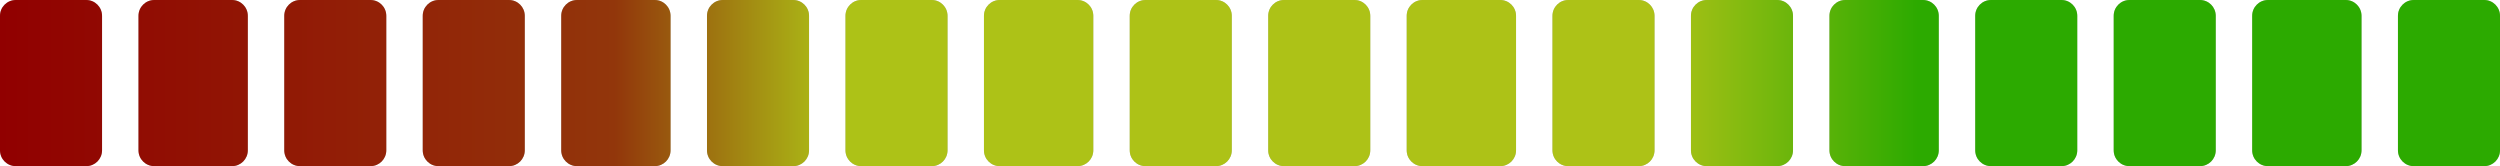 <svg width="316" height="21" viewBox="0 0 316 21" fill="none" xmlns="http://www.w3.org/2000/svg">
<path d="M0 2C0 0.895 0.895 0 2 0H10.898C12.002 0 12.898 0.895 12.898 2V19C12.898 20.105 12.002 21 10.898 21H2C0.895 21 0 20.105 0 19V2Z" fill="#C4C4C4"/>
<path d="M0 2C0 0.895 0.895 0 2 0H10.898C12.002 0 12.898 0.895 12.898 2V19C12.898 20.105 12.002 21 10.898 21H2C0.895 21 0 20.105 0 19V2Z" fill="url(#paint0_linear)"/>
<path d="M142.799 2C142.799 0.895 143.694 0 144.799 0H153.697C154.801 0 155.697 0.895 155.697 2V19C155.697 20.105 154.801 21 153.697 21H144.799C143.694 21 142.799 20.105 142.799 19V2Z" fill="#C4C4C4"/>
<path d="M142.799 2C142.799 0.895 143.694 0 144.799 0H153.697C154.801 0 155.697 0.895 155.697 2V19C155.697 20.105 154.801 21 153.697 21H144.799C143.694 21 142.799 20.105 142.799 19V2Z" fill="url(#paint1_linear)"/>
<path d="M70.939 2C70.939 0.895 71.834 0 72.939 0H82.758C83.863 0 84.758 0.895 84.758 2V19C84.758 20.105 83.863 21 82.758 21H72.939C71.834 21 70.939 20.105 70.939 19V2Z" fill="#C4C4C4"/>
<path d="M70.939 2C70.939 0.895 71.834 0 72.939 0H82.758C83.863 0 84.758 0.895 84.758 2V19C84.758 20.105 83.863 21 82.758 21H72.939C71.834 21 70.939 20.105 70.939 19V2Z" fill="url(#paint2_linear)"/>
<path d="M213.738 2C213.738 0.895 214.633 0 215.738 0H224.636C225.74 0 226.636 0.895 226.636 2V19C226.636 20.105 225.74 21 224.636 21H215.738C214.633 21 213.738 20.105 213.738 19V2Z" fill="#C4C4C4"/>
<path d="M213.738 2C213.738 0.895 214.633 0 215.738 0H224.636C225.74 0 226.636 0.895 226.636 2V19C226.636 20.105 225.74 21 224.636 21H215.738C214.633 21 213.738 20.105 213.738 19V2Z" fill="url(#paint3_linear)"/>
<path d="M17.504 2C17.504 0.895 18.4 0 19.504 0H29.324C30.428 0 31.324 0.895 31.324 2V19C31.324 20.105 30.428 21 29.324 21H19.504C18.4 21 17.504 20.105 17.504 19V2Z" fill="#C4C4C4"/>
<path d="M17.504 2C17.504 0.895 18.4 0 19.504 0H29.324C30.428 0 31.324 0.895 31.324 2V19C31.324 20.105 30.428 21 29.324 21H19.504C18.4 21 17.504 20.105 17.504 19V2Z" fill="url(#paint4_linear)"/>
<path d="M160.303 2C160.303 0.895 161.199 0 162.303 0H171.201C172.306 0 173.201 0.895 173.201 2V19C173.201 20.105 172.306 21 171.201 21H162.303C161.199 21 160.303 20.105 160.303 19V2Z" fill="#C4C4C4"/>
<path d="M160.303 2C160.303 0.895 161.199 0 162.303 0H171.201C172.306 0 173.201 0.895 173.201 2V19C173.201 20.105 172.306 21 171.201 21H162.303C161.199 21 160.303 20.105 160.303 19V2Z" fill="url(#paint5_linear)"/>
<path d="M89.364 2C89.364 0.895 90.26 0 91.364 0H100.262C101.367 0 102.262 0.895 102.262 2V19C102.262 20.105 101.367 21 100.262 21H91.364C90.26 21 89.364 20.105 89.364 19V2Z" fill="#C4C4C4"/>
<path d="M89.364 2C89.364 0.895 90.26 0 91.364 0H100.262C101.367 0 102.262 0.895 102.262 2V19C102.262 20.105 101.367 21 100.262 21H91.364C90.26 21 89.364 20.105 89.364 19V2Z" fill="url(#paint6_linear)"/>
<path d="M231.242 2C231.242 0.895 232.137 0 233.242 0H243.061C244.166 0 245.061 0.895 245.061 2V19C245.061 20.105 244.166 21 243.061 21H233.242C232.137 21 231.242 20.105 231.242 19V2Z" fill="#C4C4C4"/>
<path d="M231.242 2C231.242 0.895 232.137 0 233.242 0H243.061C244.166 0 245.061 0.895 245.061 2V19C245.061 20.105 244.166 21 243.061 21H233.242C232.137 21 231.242 20.105 231.242 19V2Z" fill="url(#paint7_linear)"/>
<path d="M284.676 2C284.676 0.895 285.572 0 286.676 0H296.496C297.6 0 298.496 0.895 298.496 2V19C298.496 20.105 297.6 21 296.496 21H286.676C285.572 21 284.676 20.105 284.676 19V2Z" fill="#C4C4C4"/>
<path d="M284.676 2C284.676 0.895 285.572 0 286.676 0H296.496C297.6 0 298.496 0.895 298.496 2V19C298.496 20.105 297.6 21 296.496 21H286.676C285.572 21 284.676 20.105 284.676 19V2Z" fill="url(#paint8_linear)"/>
<path d="M35.93 2C35.93 0.895 36.825 0 37.93 0H46.828C47.933 0 48.828 0.895 48.828 2V19C48.828 20.105 47.933 21 46.828 21H37.93C36.825 21 35.93 20.105 35.93 19V2Z" fill="#C4C4C4"/>
<path d="M35.93 2C35.93 0.895 36.825 0 37.93 0H46.828C47.933 0 48.828 0.895 48.828 2V19C48.828 20.105 47.933 21 46.828 21H37.93C36.825 21 35.93 20.105 35.93 19V2Z" fill="url(#paint9_linear)"/>
<path d="M177.808 2C177.808 0.895 178.703 0 179.808 0H189.627C190.731 0 191.627 0.895 191.627 2V19C191.627 20.105 190.731 21 189.627 21H179.808C178.703 21 177.808 20.105 177.808 19V2Z" fill="#C4C4C4"/>
<path d="M177.808 2C177.808 0.895 178.703 0 179.808 0H189.627C190.731 0 191.627 0.895 191.627 2V19C191.627 20.105 190.731 21 189.627 21H179.808C178.703 21 177.808 20.105 177.808 19V2Z" fill="url(#paint10_linear)"/>
<path d="M106.869 2C106.869 0.895 107.764 0 108.869 0H117.767C118.871 0 119.767 0.895 119.767 2V19C119.767 20.105 118.871 21 117.767 21H108.869C107.764 21 106.869 20.105 106.869 19V2Z" fill="#C4C4C4"/>
<path d="M106.869 2C106.869 0.895 107.764 0 108.869 0H117.767C118.871 0 119.767 0.895 119.767 2V19C119.767 20.105 118.871 21 117.767 21H108.869C107.764 21 106.869 20.105 106.869 19V2Z" fill="url(#paint11_linear)"/>
<path d="M249.668 2C249.668 0.895 250.563 0 251.668 0H260.566C261.67 0 262.566 0.895 262.566 2V19C262.566 20.105 261.67 21 260.566 21H251.668C250.563 21 249.668 20.105 249.668 19V2Z" fill="#C4C4C4"/>
<path d="M249.668 2C249.668 0.895 250.563 0 251.668 0H260.566C261.67 0 262.566 0.895 262.566 2V19C262.566 20.105 261.67 21 260.566 21H251.668C250.563 21 249.668 20.105 249.668 19V2Z" fill="url(#paint12_linear)"/>
<path d="M303.102 2C303.102 0.895 303.997 0 305.102 0H314C315.105 0 316 0.895 316 2V19C316 20.105 315.105 21 314 21H305.102C303.997 21 303.102 20.105 303.102 19V2Z" fill="#C4C4C4"/>
<path d="M303.102 2C303.102 0.895 303.997 0 305.102 0H314C315.105 0 316 0.895 316 2V19C316 20.105 315.105 21 314 21H305.102C303.997 21 303.102 20.105 303.102 19V2Z" fill="url(#paint13_linear)"/>
<path d="M53.434 2C53.434 0.895 54.33 0 55.434 0H64.332C65.437 0 66.332 0.895 66.332 2V19C66.332 20.105 65.437 21 64.332 21H55.434C54.33 21 53.434 20.105 53.434 19V2Z" fill="#C4C4C4"/>
<path d="M53.434 2C53.434 0.895 54.33 0 55.434 0H64.332C65.437 0 66.332 0.895 66.332 2V19C66.332 20.105 65.437 21 64.332 21H55.434C54.33 21 53.434 20.105 53.434 19V2Z" fill="url(#paint14_linear)"/>
<path d="M196.233 2C196.233 0.895 197.129 0 198.233 0H207.131C208.236 0 209.131 0.895 209.131 2V19C209.131 20.105 208.236 21 207.131 21H198.233C197.129 21 196.233 20.105 196.233 19V2Z" fill="#C4C4C4"/>
<path d="M196.233 2C196.233 0.895 197.129 0 198.233 0H207.131C208.236 0 209.131 0.895 209.131 2V19C209.131 20.105 208.236 21 207.131 21H198.233C197.129 21 196.233 20.105 196.233 19V2Z" fill="url(#paint15_linear)"/>
<path d="M124.373 2C124.373 0.895 125.269 0 126.373 0H136.192C137.297 0 138.192 0.895 138.192 2V19C138.192 20.105 137.297 21 136.192 21H126.373C125.269 21 124.373 20.105 124.373 19V2Z" fill="#C4C4C4"/>
<path d="M124.373 2C124.373 0.895 125.269 0 126.373 0H136.192C137.297 0 138.192 0.895 138.192 2V19C138.192 20.105 137.297 21 136.192 21H126.373C125.269 21 124.373 20.105 124.373 19V2Z" fill="url(#paint16_linear)"/>
<path d="M267.172 2C267.172 0.895 268.067 0 269.172 0H278.07C279.175 0 280.07 0.895 280.07 2V19C280.07 20.105 279.175 21 278.07 21H269.172C268.067 21 267.172 20.105 267.172 19V2Z" fill="#C4C4C4"/>
<path d="M267.172 2C267.172 0.895 268.067 0 269.172 0H278.07C279.175 0 280.07 0.895 280.07 2V19C280.07 20.105 279.175 21 278.07 21H269.172C268.067 21 267.172 20.105 267.172 19V2Z" fill="url(#paint17_linear)"/>
<defs>
<linearGradient id="paint0_linear" x1="-2.24402e-06" y1="10.5" x2="316.978" y2="10.5" gradientUnits="userSpaceOnUse">
<stop stop-color="#910000"/>
<stop offset="0.245" stop-color="#92360B"/>
<stop offset="0.333" stop-color="#ADC217"/>
<stop offset="0.662" stop-color="#ADC217"/>
<stop offset="0.765" stop-color="#2CAA00"/>
<stop offset="1" stop-color="#2CAA00"/>
</linearGradient>
<linearGradient id="paint1_linear" x1="-2.24402e-06" y1="10.5" x2="316.978" y2="10.5" gradientUnits="userSpaceOnUse">
<stop stop-color="#910000"/>
<stop offset="0.245" stop-color="#92360B"/>
<stop offset="0.333" stop-color="#ADC217"/>
<stop offset="0.662" stop-color="#ADC217"/>
<stop offset="0.765" stop-color="#2CAA00"/>
<stop offset="1" stop-color="#2CAA00"/>
</linearGradient>
<linearGradient id="paint2_linear" x1="-2.24402e-06" y1="10.5" x2="316.978" y2="10.5" gradientUnits="userSpaceOnUse">
<stop stop-color="#910000"/>
<stop offset="0.245" stop-color="#92360B"/>
<stop offset="0.333" stop-color="#ADC217"/>
<stop offset="0.662" stop-color="#ADC217"/>
<stop offset="0.765" stop-color="#2CAA00"/>
<stop offset="1" stop-color="#2CAA00"/>
</linearGradient>
<linearGradient id="paint3_linear" x1="-2.24402e-06" y1="10.5" x2="316.978" y2="10.5" gradientUnits="userSpaceOnUse">
<stop stop-color="#910000"/>
<stop offset="0.245" stop-color="#92360B"/>
<stop offset="0.333" stop-color="#ADC217"/>
<stop offset="0.662" stop-color="#ADC217"/>
<stop offset="0.765" stop-color="#2CAA00"/>
<stop offset="1" stop-color="#2CAA00"/>
</linearGradient>
<linearGradient id="paint4_linear" x1="-2.24402e-06" y1="10.5" x2="316.978" y2="10.5" gradientUnits="userSpaceOnUse">
<stop stop-color="#910000"/>
<stop offset="0.245" stop-color="#92360B"/>
<stop offset="0.333" stop-color="#ADC217"/>
<stop offset="0.662" stop-color="#ADC217"/>
<stop offset="0.765" stop-color="#2CAA00"/>
<stop offset="1" stop-color="#2CAA00"/>
</linearGradient>
<linearGradient id="paint5_linear" x1="-2.24402e-06" y1="10.5" x2="316.978" y2="10.5" gradientUnits="userSpaceOnUse">
<stop stop-color="#910000"/>
<stop offset="0.245" stop-color="#92360B"/>
<stop offset="0.333" stop-color="#ADC217"/>
<stop offset="0.662" stop-color="#ADC217"/>
<stop offset="0.765" stop-color="#2CAA00"/>
<stop offset="1" stop-color="#2CAA00"/>
</linearGradient>
<linearGradient id="paint6_linear" x1="-2.24402e-06" y1="10.5" x2="316.978" y2="10.5" gradientUnits="userSpaceOnUse">
<stop stop-color="#910000"/>
<stop offset="0.245" stop-color="#92360B"/>
<stop offset="0.333" stop-color="#ADC217"/>
<stop offset="0.662" stop-color="#ADC217"/>
<stop offset="0.765" stop-color="#2CAA00"/>
<stop offset="1" stop-color="#2CAA00"/>
</linearGradient>
<linearGradient id="paint7_linear" x1="-2.24402e-06" y1="10.5" x2="316.978" y2="10.5" gradientUnits="userSpaceOnUse">
<stop stop-color="#910000"/>
<stop offset="0.245" stop-color="#92360B"/>
<stop offset="0.333" stop-color="#ADC217"/>
<stop offset="0.662" stop-color="#ADC217"/>
<stop offset="0.765" stop-color="#2CAA00"/>
<stop offset="1" stop-color="#2CAA00"/>
</linearGradient>
<linearGradient id="paint8_linear" x1="-2.24402e-06" y1="10.5" x2="316.978" y2="10.5" gradientUnits="userSpaceOnUse">
<stop stop-color="#910000"/>
<stop offset="0.245" stop-color="#92360B"/>
<stop offset="0.333" stop-color="#ADC217"/>
<stop offset="0.662" stop-color="#ADC217"/>
<stop offset="0.765" stop-color="#2CAA00"/>
<stop offset="1" stop-color="#2CAA00"/>
</linearGradient>
<linearGradient id="paint9_linear" x1="-2.24402e-06" y1="10.5" x2="316.978" y2="10.5" gradientUnits="userSpaceOnUse">
<stop stop-color="#910000"/>
<stop offset="0.245" stop-color="#92360B"/>
<stop offset="0.333" stop-color="#ADC217"/>
<stop offset="0.662" stop-color="#ADC217"/>
<stop offset="0.765" stop-color="#2CAA00"/>
<stop offset="1" stop-color="#2CAA00"/>
</linearGradient>
<linearGradient id="paint10_linear" x1="-2.24402e-06" y1="10.5" x2="316.978" y2="10.5" gradientUnits="userSpaceOnUse">
<stop stop-color="#910000"/>
<stop offset="0.245" stop-color="#92360B"/>
<stop offset="0.333" stop-color="#ADC217"/>
<stop offset="0.662" stop-color="#ADC217"/>
<stop offset="0.765" stop-color="#2CAA00"/>
<stop offset="1" stop-color="#2CAA00"/>
</linearGradient>
<linearGradient id="paint11_linear" x1="-2.24402e-06" y1="10.5" x2="316.978" y2="10.5" gradientUnits="userSpaceOnUse">
<stop stop-color="#910000"/>
<stop offset="0.245" stop-color="#92360B"/>
<stop offset="0.333" stop-color="#ADC217"/>
<stop offset="0.662" stop-color="#ADC217"/>
<stop offset="0.765" stop-color="#2CAA00"/>
<stop offset="1" stop-color="#2CAA00"/>
</linearGradient>
<linearGradient id="paint12_linear" x1="-2.24402e-06" y1="10.5" x2="316.978" y2="10.5" gradientUnits="userSpaceOnUse">
<stop stop-color="#910000"/>
<stop offset="0.245" stop-color="#92360B"/>
<stop offset="0.333" stop-color="#ADC217"/>
<stop offset="0.662" stop-color="#ADC217"/>
<stop offset="0.765" stop-color="#2CAA00"/>
<stop offset="1" stop-color="#2CAA00"/>
</linearGradient>
<linearGradient id="paint13_linear" x1="-2.24402e-06" y1="10.5" x2="316.978" y2="10.5" gradientUnits="userSpaceOnUse">
<stop stop-color="#910000"/>
<stop offset="0.245" stop-color="#92360B"/>
<stop offset="0.333" stop-color="#ADC217"/>
<stop offset="0.662" stop-color="#ADC217"/>
<stop offset="0.765" stop-color="#2CAA00"/>
<stop offset="1" stop-color="#2CAA00"/>
</linearGradient>
<linearGradient id="paint14_linear" x1="-2.24402e-06" y1="10.5" x2="316.978" y2="10.5" gradientUnits="userSpaceOnUse">
<stop stop-color="#910000"/>
<stop offset="0.245" stop-color="#92360B"/>
<stop offset="0.333" stop-color="#ADC217"/>
<stop offset="0.662" stop-color="#ADC217"/>
<stop offset="0.765" stop-color="#2CAA00"/>
<stop offset="1" stop-color="#2CAA00"/>
</linearGradient>
<linearGradient id="paint15_linear" x1="-2.24402e-06" y1="10.5" x2="316.978" y2="10.5" gradientUnits="userSpaceOnUse">
<stop stop-color="#910000"/>
<stop offset="0.245" stop-color="#92360B"/>
<stop offset="0.333" stop-color="#ADC217"/>
<stop offset="0.662" stop-color="#ADC217"/>
<stop offset="0.765" stop-color="#2CAA00"/>
<stop offset="1" stop-color="#2CAA00"/>
</linearGradient>
<linearGradient id="paint16_linear" x1="-2.24402e-06" y1="10.5" x2="316.978" y2="10.5" gradientUnits="userSpaceOnUse">
<stop stop-color="#910000"/>
<stop offset="0.245" stop-color="#92360B"/>
<stop offset="0.333" stop-color="#ADC217"/>
<stop offset="0.662" stop-color="#ADC217"/>
<stop offset="0.765" stop-color="#2CAA00"/>
<stop offset="1" stop-color="#2CAA00"/>
</linearGradient>
<linearGradient id="paint17_linear" x1="-2.24402e-06" y1="10.5" x2="316.978" y2="10.5" gradientUnits="userSpaceOnUse">
<stop stop-color="#910000"/>
<stop offset="0.245" stop-color="#92360B"/>
<stop offset="0.333" stop-color="#ADC217"/>
<stop offset="0.662" stop-color="#ADC217"/>
<stop offset="0.765" stop-color="#2CAA00"/>
<stop offset="1" stop-color="#2CAA00"/>
</linearGradient>
</defs>
</svg>

